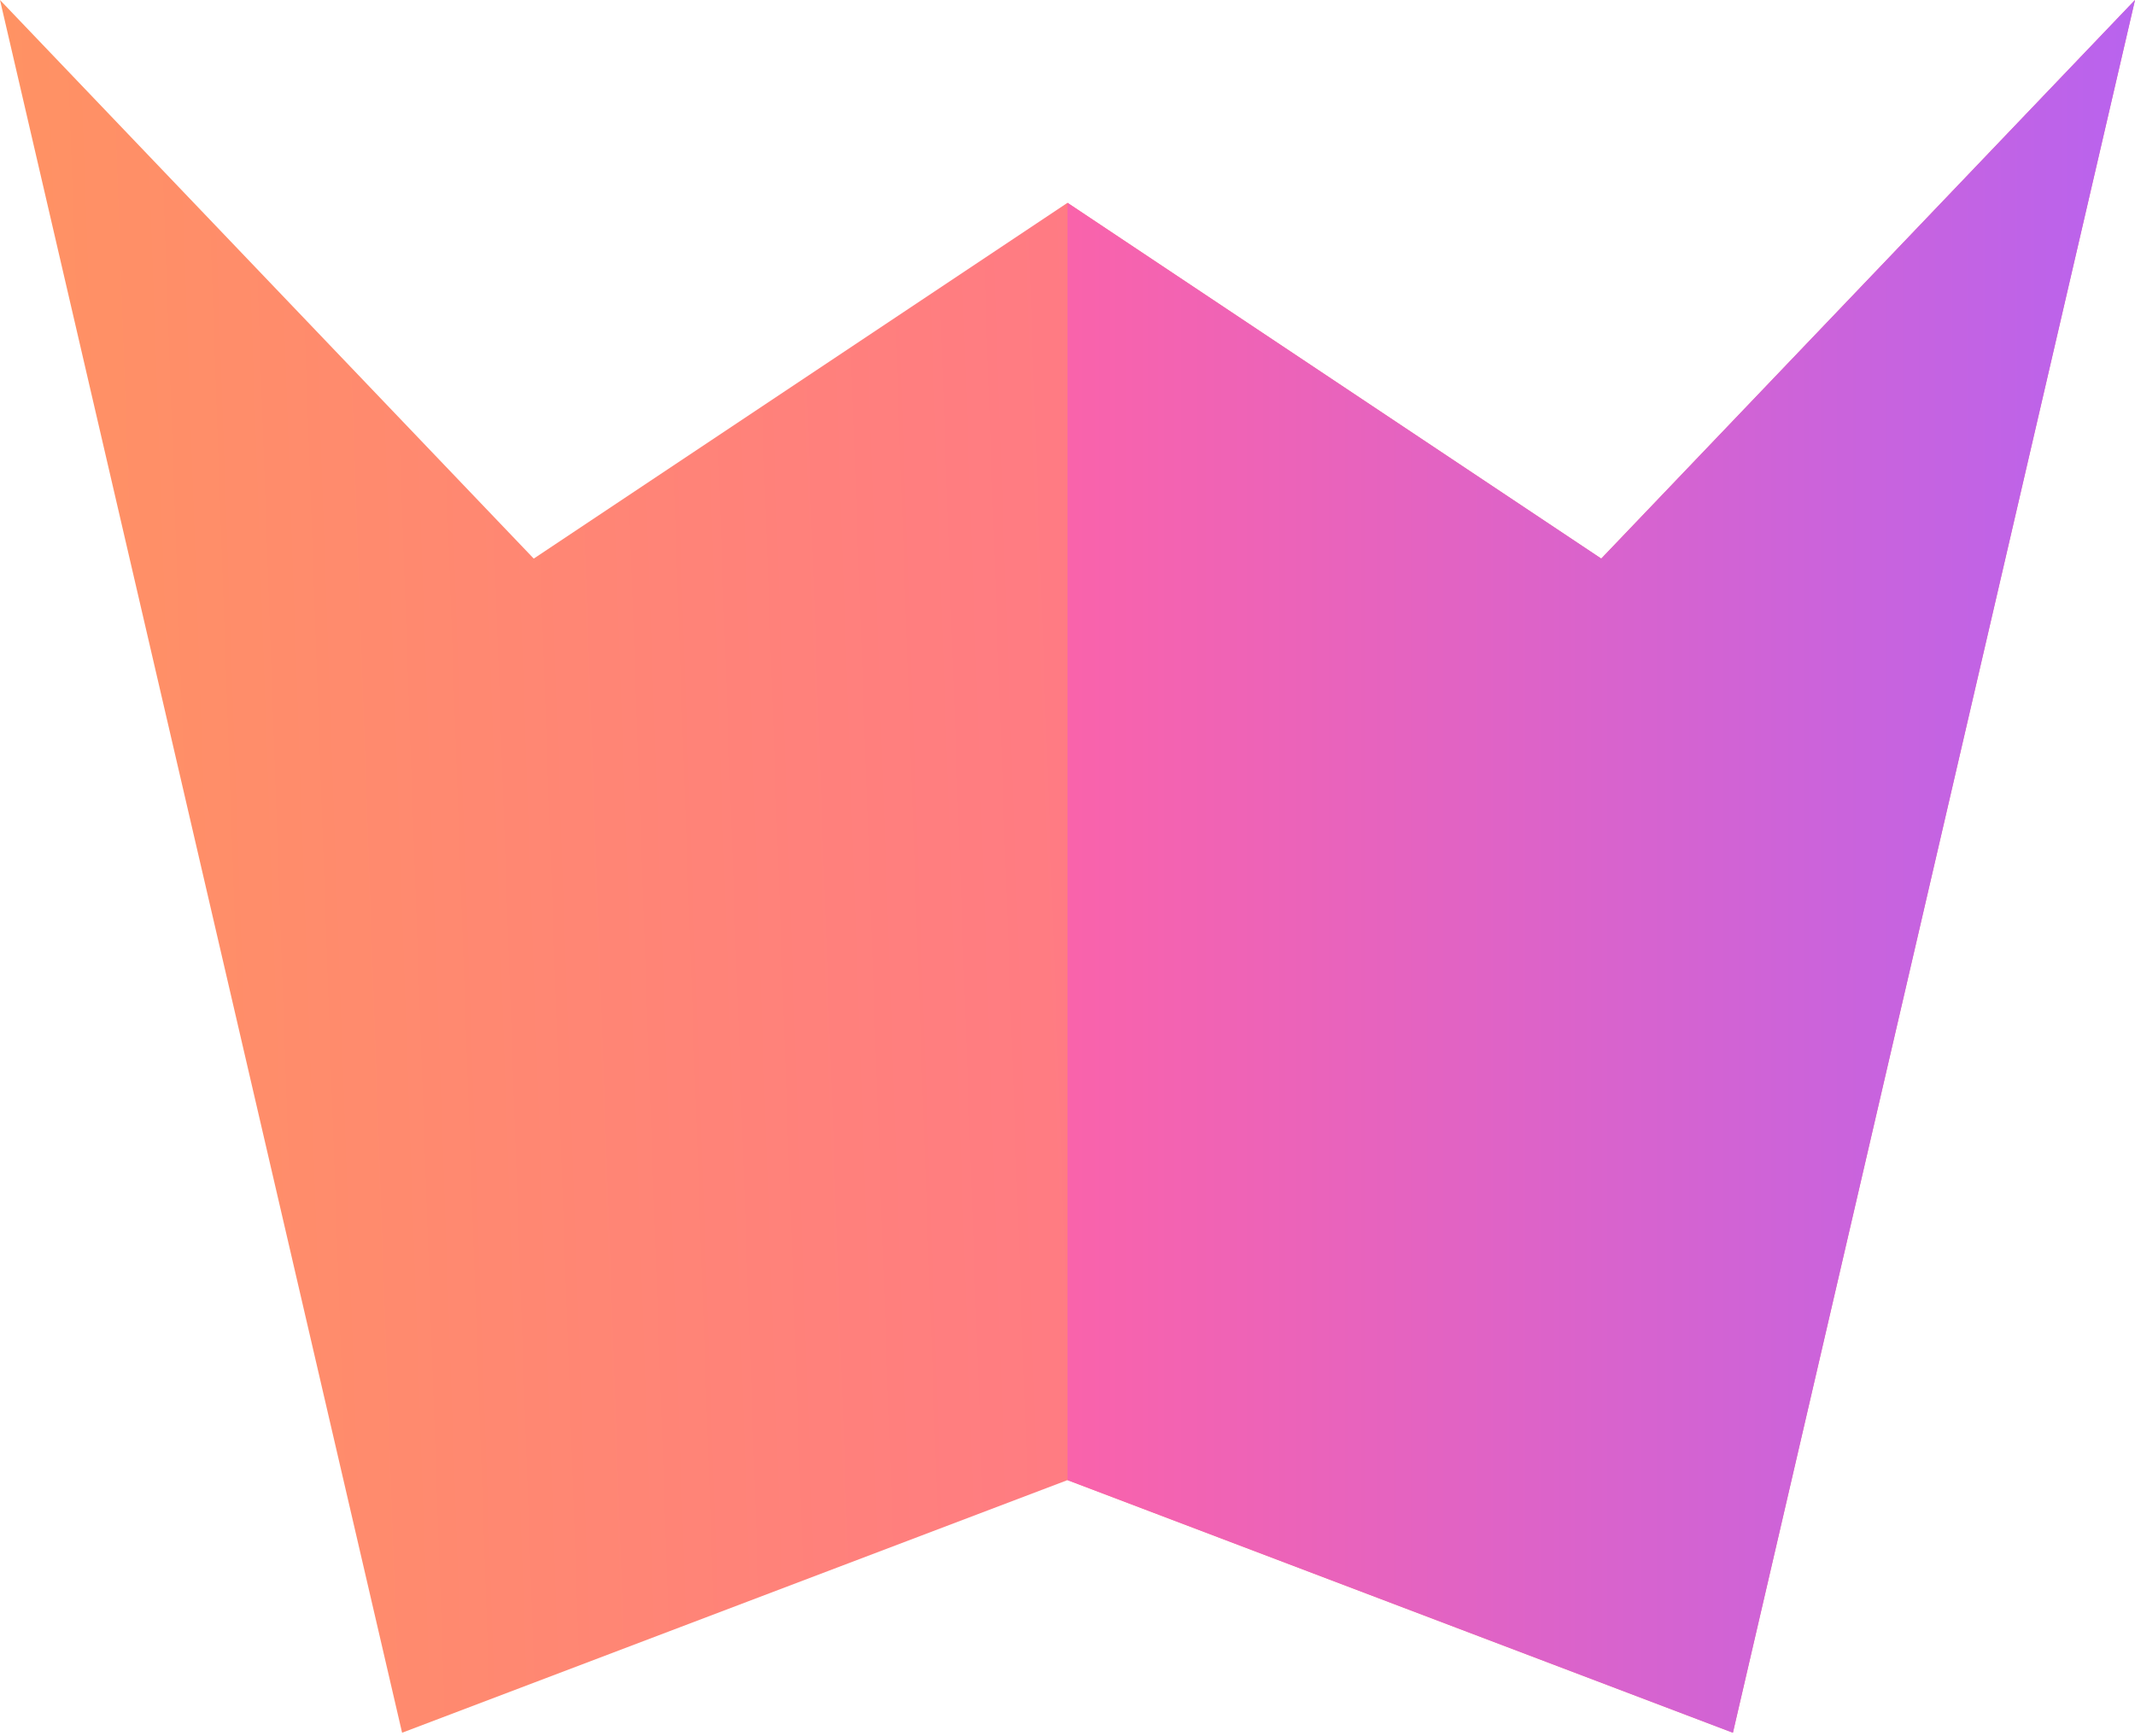 <svg width="300" height="244" viewBox="0 0 300 244" fill="none" xmlns="http://www.w3.org/2000/svg">
<path d="M0 0L75 78.5L150 28.5L225 78.5L300 0L243.5 243.5L150 208L56.5 243.5L0 0Z" fill="url(#paint0_linear)"/>
<path fill-rule="evenodd" clip-rule="evenodd" d="M150 208L243.5 243.5L300 0L225 78.5L150 28.5V208Z" fill="url(#paint1_linear)"/>
<defs>
<linearGradient id="paint0_linear" x1="5.74621e-07" y1="9.298" x2="299.776" y2="-1.316" gradientUnits="userSpaceOnUse">
<stop stop-color="#FF9263"/>
<stop offset="1" stop-color="#FF63A5"/>
</linearGradient>
<linearGradient id="paint1_linear" x1="137.104" y1="0" x2="337.67" y2="0" gradientUnits="userSpaceOnUse">
<stop stop-color="#FF63A5"/>
<stop offset="1" stop-color="#A863FF"/>
</linearGradient>
</defs>
</svg>
